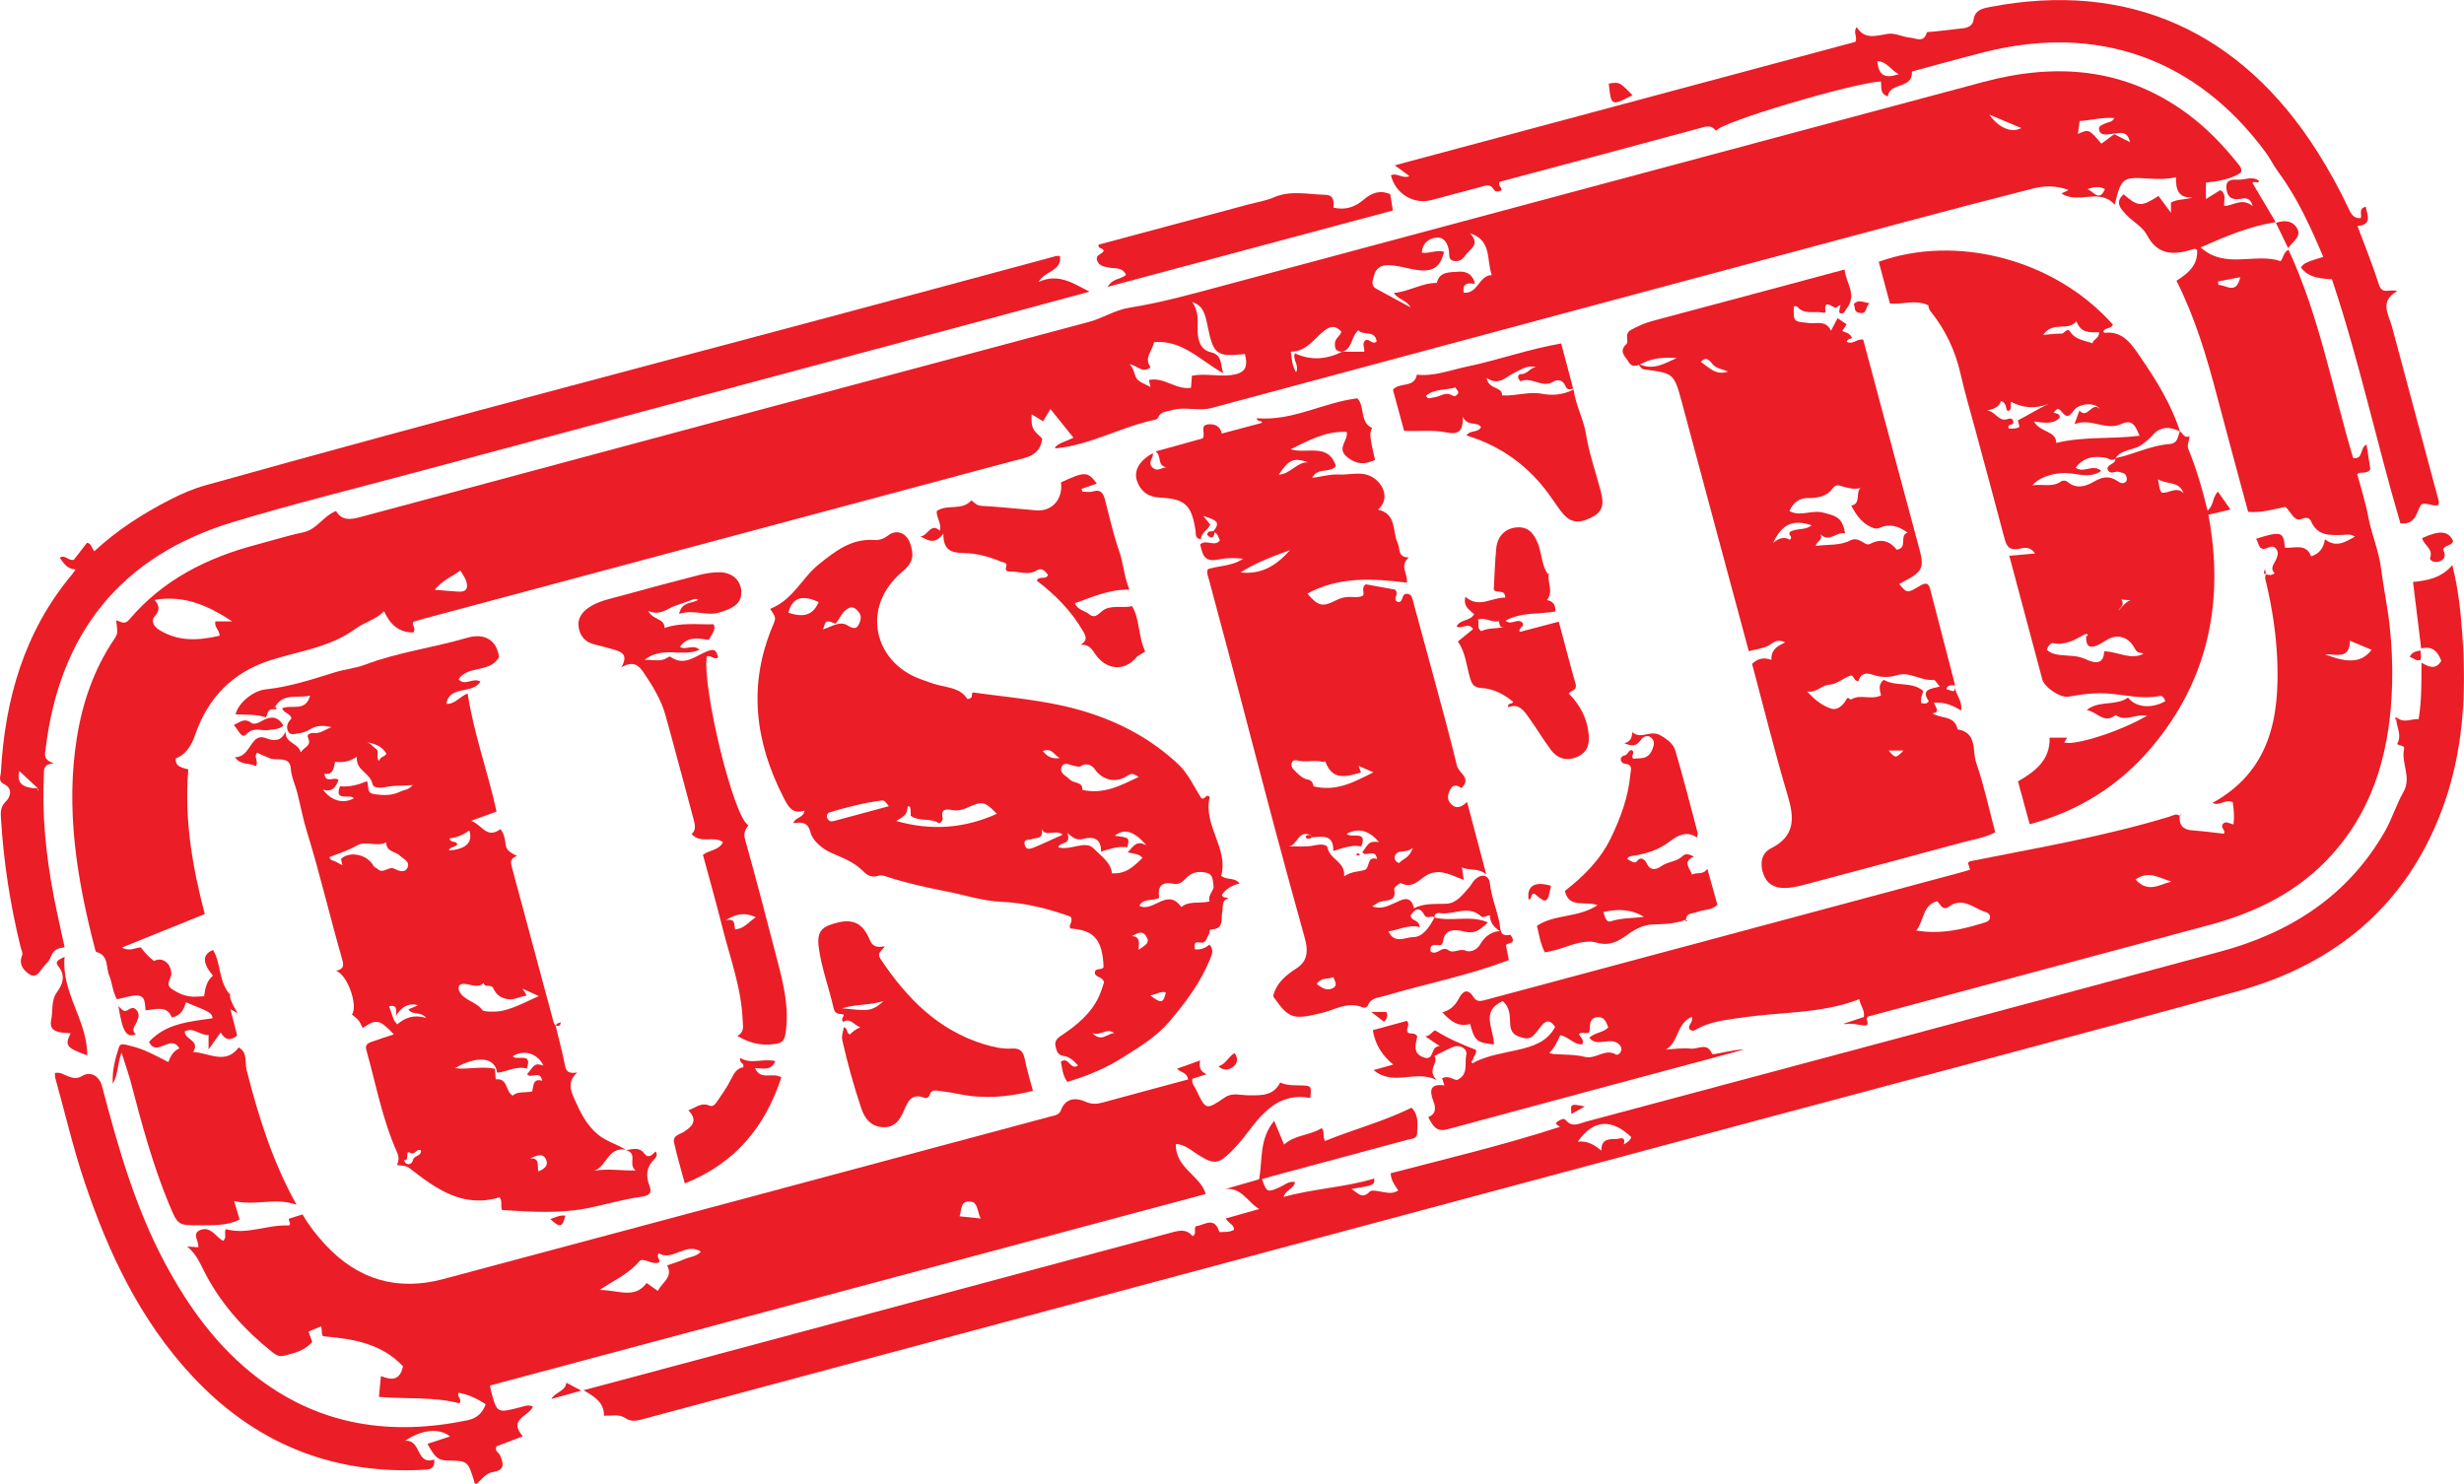 <?xml version="1.0" encoding="utf-8"?>
<!-- Generator: Adobe Illustrator 24.1.0, SVG Export Plug-In . SVG Version: 6.00 Build 0)  -->
<svg version="1.2" baseProfile="tiny" id="Layer_1" xmlns="http://www.w3.org/2000/svg" xmlns:xlink="http://www.w3.org/1999/xlink"
	 x="0px" y="0px" viewBox="0 0 998.41 601.37" xml:space="preserve">
<g>
	<path fill="#EB1D26" d="M883.17,330.72c-0.23,3.62,1.31,5.55,5.09,5.81c4.29,0.3,8.57,0.89,12.86,1.36
		c0.88-1.54-1.51-2.22-0.45-3.9c1.14-1.45,2.73-0.17,4.36,0.13c0.36-3.06,0.12-6-0.33-8.98c-2.84-1.5-5.4,1.74-8.22,0.28
		c23.36-12.89,27.27-34.57,26.24-58.36c-0.45-10.29-2.03-20.48-4.37-30.53c-0.29-1.23-0.91-2.55-0.12-3.85l-0.09,0.09
		c1.12,0.26,2.24,0.57,3.56-0.43c-2.17-2.13-0.06-3.92,0.69-5.86c0.57-1.48,0.98-2.82-0.23-4.18c-1.15-1.29-2.17-0.68-3.51-0.17
		c-3.64,1.38-3.26-2.07-4.51-3.77c10.2-3.23,11.19-2.92,11.69,3.62c3.86,0.29,8.63-1.9,10.63,3.49c3.33-1.05,5.05-3.31,5.61-6.92
		c4.54,3.55,8.1,1.19,12.11-1.06c-1.67-1.23-3.29-0.73-4.81-0.7c-5.11,0.1-10.29,0.6-12.91-5.47c-0.47-1.1-1.52-2.01-3.89-1
		c-3.03,1.29-4.28-3.06-6.56-4.89c-4.78,0.94-9.58,2.47-15.07,2.02c-4.23-15.73-8.54-31.43-12.67-47.18
		c-4.14-15.79-8.78-31.39-16.36-46.49c4.63-2.92,8.74-6.29,8.36-12.45c-0.71-0.81-1.52-0.35-2.27-0.12
		c-7.41,2.18-13.77,2.25-18.09-6.01c-1.73-3.31-5.75-5.37-8.43-8.26c-2.15-2.32-4.73-4.96-0.97-8.17c5.89,5.08,7.11,5.14,14.11,0.65
		c1.54,2.08,3.09,4.17,5.05,6.82c0-1.77,0-2.94,0-4.13c2.71-1.55,5.75-1.04,8.79-2.1c-6.17,0.37-6.81-3.64-6.75-8.19
		c-3.9,0.88-7.55,0.78-11.2,0.54c-10.47-0.67-10.96-0.3-13.65,10.6c-6.06-6.98-14.57-0.05-21.61-4.56c1.18-0.55,2.07-0.96,2.96-1.37
		c-4.8-1.82-9.64-1.85-14.33-0.65c-17.1,4.34-34.17,8.8-51.22,13.37c-93.9,25.15-187.8,50.31-281.66,75.58
		c-5.46,1.47-10.93-0.7-16.31,0.95c-2.03,0.62-4.36,0.38-5.37,2.87c-0.16,0.4-0.7,0.83-1.13,0.92
		c-13.7,2.81-26.09,10.17-40.18,11.62c-0.15,0.02-0.31-0.11-0.65-0.25c1.96-2.27,4.93-2.54,7.59-4.08
		c-2.97-3.69-5.84-7.25-9.32-11.58c-1.16,1.93-2.08,3.47-2.97,4.97c-2.12-1.3-3.37-2.06-4.65-2.85c-0.14,5.54,0.08,6.03,4.31,9.84
		c-0.88,7.28-6.69,7.69-11.94,9.1c-79.76,21.33-159.5,42.7-239.25,64.07c-1.28,0.34-2.54,0.77-3.7,1.13
		c-0.69,1.45,1.32,2.47,0.04,4.29c-5.77,0.06-9.43-3.19-11.85-8.62c-3.33,3.44-7.99,4.48-11.52,7.07
		c-10.24,7.52-22.53,9.02-34.1,12.66c-15.62,4.91-25.73,15.14-31.04,30.66c-1.24,3.62-3.39,7.63-7.72,9.26
		c-0.35,3.54,2.65,3.67,5.06,4.51c-1.7,20.02,1.62,39.32,6.67,58.59c-11.06,4.47-21.9,8.85-33.59,13.57
		c3.25,1.76,5.3,0.01,7.71-0.06c1.41,2.01,3.21,3.92,5.31,5.52c3.24-1.83,6.76,0.75,7.03,4.92c0.14,2.14-2.72,4.44,0.14,6.38
		c2.94,1.99,6.15,3.33,9.82,3.14c0.99-0.05,1.97-0.1,3.3-0.17c0.46-3.11,0.98-6.25,3.61-8.33c-4.37-5.18-4.34-8.69,0.02-10.42
		c3.39,5.51,2.15,13.06,7.06,18.26c-0.52,0.53-0.01,2.45,2.93,7.43c-1.14-0.67-1.89-1.1-2.96-1.73c0.95,3.69,1.83,7.13,2.74,10.69
		c-2.56,2.2-4.8,2.01-6.68-1.21c-1.55,2.17-2.95,4.13-4.9,6.86c0-2.46,0-3.98,0-5.85c-3.5,0.3-6-3.33-9.63-1.46
		c-0.21,3.41,6.37,3.52,3.38,8.32c6.72,0.53,13.21,5.23,18.46-1.82c3.76,2.09,2.4,6.03,3.21,9.21
		c4.74,18.56,10.35,36.79,20.22,54.55c-8.69-3.13-16.68,0.64-25.29-1.54c0.78,2.62,1.45,4.89,2.23,7.54
		c-5,2.51-10.44,2.3-15.83,2.33c-9.23,0.05-9.2,0.02-12.72-8.46c-6.6-15.89-11.06-32.44-15.4-49.03c-1-3.81-2.34-7.54-3.9-12.5
		c-1.78,4.88-1.33,9.1-3.56,12.59c-0.29-5.17,0.96-10.16,2.58-14.96c0.6-1.78,3.05-0.67,4.56-0.35c5.41,1.16,10.17,3.94,15.39,6.56
		c0.87-2.4,2.03-4.52,4.48-5.53c-3.6-6.13-9.08,3.8-12.34-2.63c6.93-7.59,16.53-8.22,25.81-9.6c-0.54-2.3-0.54-2.3-10.83-6.47
		c-0.81,2.74-1.88,5.39-5.72,6.16c-1.87-4.95-6.26-3.37-10.62-2.87c-0.37-2.59,0.17-6.14-3.75-6.04c-2.59,0.06-5.15,0.98-7.84,1.54
		c-1.85-3.18-1.88-6.64-3.16-9.64c-1.41-3.31-0.07-8.16-5.18-9.53c-0.37-0.1-0.55-1.16-0.71-1.8c-7.23-27.93-11.82-56.09-7.21-85.01
		c2.28-14.31,6.92-27.75,15.05-39.86c1.57-2.35,1.53-2.38,0.89-7.76c1.81,0.45,3.33,2.03,5.29-0.29
		c13.63-16.13,31.59-25.11,51.67-30.4c1.13-0.3,2.24-0.63,3.37-0.93c5.15-1.37,10.25-2.97,15.46-4.04c5.58-1.14,8.1-6.63,13.29-8.63
		c2.35,3.97,5.79,3.54,9.81,2.46c98.38-26.45,196.77-52.84,295.2-79.08c5.68-1.51,10.53-4.84,16.5-5.79
		c12.75-2.02,25.21-5.5,37.68-8.85c102.73-27.58,205.47-55.08,308.21-82.61c29.49-7.9,57.43-5.83,82.78,12.88
		c7.83,5.78,14.51,12.74,20.55,20.33c0.7,0.88,1.67,1.72,1.1,3.53c-4.11,2.71-9.15,3.46-14.15,4.03c0,2.14,0,4.07,0,6.66
		c2.22-1.38,3.97-2.47,5.82-3.61c2.61,1.5,1.39,4.01,1.57,6.42c3.75-0.09,7.3-3.53,11.57,0.09c-1.12-4.07-3.57-3.16-5.5-2.91
		c-3.53,0.45-4.96-1.36-5.18-4.48c-0.25-3.62,2.67-3.43,4.82-3.34c2.79,0.11,5.71-1.65,8.45,0.49c-0.58,1.35-1.74-0.16-2.72,0.78
		c2.97,5.01,6.01,10.14,9.43,15.91c-10.99,1.78-20.42,5.84-30.41,10.26c10.01,9.04,22.18,2.01,32.4,5.57
		c1.26-1.49,1.05-3.48,3.2-4.63c12.59,27.04,17.77,56.31,26.21,84.43c4.23,0.66,2.62-4.31,5.42-5.46c0.56,3.6,1.07,6.93,1.54,9.96
		c-1.4,2.24-3.69,0.73-5.33,1.97c1.52,5.74,3.4,11.45,4.48,17.31c1.31,7.08,4.27,13.68,5.18,20.9c0.98,7.75,2.62,15.42,3.48,23.2
		c0.86,7.8,1.22,15.61,1.02,23.44c-0.67,25.64-6.61,49.49-24.21,69.19c-13.33,14.93-30.45,23.49-49.45,28.61
		c-45.64,12.31-91.31,24.52-136.97,36.76c-0.64,0.17-1.27,0.35-1.76,0.48c-1.29,1.19,0.5,2.3-0.46,3.58
		c-2.96,0.04-6.14-1.07-8.35-0.53c-1.11-0.09-1.18-0.1-1.24-0.1c2.74-0.91,5.48-1.81,8.36-2.77c0.53-2.61-1.35-4.58-1.85-7.23
		c-15.4,5.97-31.56,5.09-47.25,7.43c-6.58,0.98-13.27,1.47-19.16,5.05c-0.82,0.5-1.57,0.34-2.29-0.24
		c-1.11-1.78,1.48-2.45,0.91-5.05c-6.2,2.38-5.38,10.33-10.5,13.18c3.39-0.15,6.83-0.71,10.16-0.33c2.78,0.31,6.61-2.78,8.5,2.14
		c0.15,0.39,3.66-0.47,5.6-0.83c2.43-0.44,4.85-0.96,7.39-0.95c-40.11,10.76-80.22,21.49-120.31,32.34
		c-4.48,1.21-5.9-1.56-7.68-4.93c3.27-1.38,3.09-3.85,2.04-6.57c-1.6-4.14-1.39-7.16,4.52-6.28c-0.43-1.28-0.7-2.1-0.97-2.91
		c2.43-1.24,4.3,0.42,5.98,0.74c4.94-2.16,3.01-6.85,3.85-10.25c0.54-2.16-2.3-4.39-5.38-3.16c-2.46,0.98-4.8,2.29-7.56,3.63
		c2.05,2.91-3.39,5.57,1,9.78c-8.69-4.4-17.5,2.73-25.64-4.07c2.96-0.82,5.24-1.46,7.97-2.22c-4.49-3.71-7.31-8.05-8.28-13.95
		c4.66-1.27,9.25-2.53,13.81-3.77c1.47,1.55-0.44,2.94,0.24,4.54c0.83,1.15,2.85-0.14,3.97,1.71c-0.53,2.94-2.17,6.73,2.39,8.49
		c4.8,1.86,2.65-4.53,6.72-4.5c-2.43-1.63-3.91-2.63-5.86-3.93c1.95-0.17,2.55-1.82,3.97-2.47c5.28,3.36,10.93,5.74,16.49,7.89
		c0.57,1.81-1.11,2.6-1.1,3.93c-0.23,0.36-0.74,0.87-0.64,1.06c0.47,0.91,0.97,0.13,1.45-0.11c5.46-2.66,11.43-3.49,17.26-4.84
		c6.05-1.4,11.94-3.17,15.16-9.3c-1.78-2.76-3.59-2.93-5.58-0.47c-1.04,1.29-1.97,2.69-3.11,3.89c-1.82,1.9-3.88,1.19-6.02,0.46
		c-2.43-0.83-3.3-2.51-3.47-4.9c-0.24-3.25,0.16-6.74-3.05-9.44c-9.24,4.05-3.44,11.57-3.56,17.56c-6.89-0.7-7.88-1.58-9.65-8.32
		c-4.71,1.4-7.91-1.08-11.23-4.68c3.31-0.94,5.26-2.9,6.66-5.63c1.46-2.84,3.57-4.37,5.84-0.72c1.44,2.32,3.12,1.8,5.15,1.25
		c43.23-11.61,86.47-23.19,129.7-34.78c20.73-5.56,41.46-11.13,62.19-16.7c1.43-0.38,2.85-0.82,4.28-1.24
		c-0.34-1.08-0.61-1.97-0.87-2.79c0.47-0.32,0.71-0.61,1-0.67c27.06-5.41,54.3-10.01,80.77-18.09c1.24-0.38,2.71-1.49,4.13-0.18
		L883.17,330.72z M544,142.55c-2.55-0.06-3.18-0.91-3.1-3.37c0.07-2.06,2.08-2.89,2.63-4.73c-2.94-3.35-5.51-1.79-8.04,0.48
		c-3.65,3.27-6.63,7.58-12.46,7.59c0.42,2.94,0.48,5.58,2.14,8.38c1.42-3.01-1.57-5.09-0.48-7.7c6.69,3.1,13.02,2.38,19.24-0.66
		c2.92,0,5.83,0,8.88,0c0.18-1.82-1.13-3.4,0.51-4.65c1.53-0.86,2.7,2.08,4.52,0.51c-0.72-4.85-5.57-2.22-7.43-4.56
		C547.37,136.47,548.08,141.24,544,142.55z M582.29,114.67c0.02,0.2,0.03,0.39,0.05,0.59c0.05-0.08,0.16-0.2,0.14-0.23
		c-0.08-0.11-0.2-0.2-0.3-0.29c1.08-4.88,5.36-4.31,8.68-4.62c2.98-0.29,5.9,0.79,6.78,4.94c-2.89-0.52-5.17-0.3-4.57,3.58
		c5.93,0.5,6.09-7.05,11.39-7.15c-2.23-6.42,0.13-14.04-8.83-16.96c4.41,4.69-0.03,6.33-1.88,8.98c-1.21,1.75-2.45,2.54-4.47,2.27
		c-2.42-0.33-1.97-2.24-2.15-3.83c-0.35-3.1-1.9-5.94-5.05-5.66c-2.95,0.26-5.78,2.19-5.94,6.09c3.15,0.54,6.01-1.33,8.97-0.31
		c-1.43,6.16-4.46,8.22-10.78,7.37c-4.11-0.55-8.06-2.04-12.28-1.95c-2.93,0.06-4.68,1.63-5.34,4.32c-0.45,1.82-1.45,3.93,1.03,5.27
		c4.61,2.49,9.21,4.99,13.81,7.49c-1.45-2.9-4.9-3.03-6.78-5.84C571.04,118.17,576.22,114.58,582.29,114.67z M483.05,122.37
		c3.01,4.23,2.08,8.09,2.22,11.81c0.15,3.93,1.15,7.58,5.39,8.59c4.47,1.06,3.81,4.44,4.97,8.5c-9.55-5.45-16.79-13.63-28-12.59
		c-0.74,3.6-4.22,6.48-1.43,10.12c-3.08,2.74-5.18-0.57-8.51-1.22c2.05,2.18,1.87,4.52,2.96,5.93c1.15,1.49,3.41,2.13,5.56,3.36
		c-0.32-1.32-0.5-2.07-0.68-2.85c6.13-1.39,10.9,4.08,17.06,3.15c0.12-1.49,0.25-3.1,0.39-4.91c5.42-1.03,10.75,0.45,16.01-0.26
		c5.4-0.73,6.87-3.03,5.45-8.51c-11.53,1.21-12.75,0.28-15.16-11.51c-0.3-1.47-0.58-2.95-1.09-4.35
		C487.45,125.62,486.6,123.62,483.05,122.37z M94.1,251.85c-9.39-6.15-19.09-10.82-31.48-8.74c2.29,2.63,2,4.51-0.04,6.82
		c-1.34,1.51-0.54,3.82,1.79,5.28c7.95,4.97,16.19,4.39,24.64,2.43c-0.11-2.4-2.28-3.5-1.75-5.79
		C89.54,251.85,91.82,251.85,94.1,251.85z M776.49,377.15c10.52,1.67,19.45-0.68,28.23-3.43c2.17-0.68,2.29-3.34-0.08-4.04
		c-4.85-1.44-9.24-6.43-15.04-2.18c-2.53,1.85-3.42-1.24-4.66-2.26C778.95,366.9,779.81,372.74,776.49,377.15z M632.24,419.56
		c-1.3,2.6-2.24,5.15-4.49,7.14c0.95,0.29,1.25,0.44,1.56,0.46c4.31,0.35,8.76,0.14,12.9,1.18c4.44,1.11,8.11-3.57,12.54-0.98
		c0.81,0.47,1.85-0.55,2.16-1.61c0.32-1.09-0.3-2.03-1.02-2.65c-1.67-1.44-3.71-1.16-5.72-0.93c-2.2,0.25-4.46,0.61-6.2-1.6
		c2.42-2.24,5.68-2.01,7.71-4.17c-0.84-2.06-1.52-4.37-4.25-4.16c-4.05,0.31-2.89,4.04-3.46,6.13c-1.54,0.91-2.94-0.42-4.24,0.77
		c0.72,1.18,2.18,2.15,1.45,4.09C637.78,423.54,635.81,420.27,632.24,419.56z M841.96,54.3c4.47-2.01,4.47-2.01,9.53,3.93
		c1.78-1.32,3.55-2.65,5.19-3.86c2.06,1.05,3.89,1.98,6.38,3.25c-0.69-3.25-2.29-3.91-4.48-3.7c-1.48,0.14-2.94,0.39-4.42,0.54
		c-1.56,0.16-3.19,0.07-3.61-1.78c-0.4-1.76,1.28-2.03,2.42-2.62c1.23-0.64,2.95-0.42,3.72-2.22c-4.79-0.4-9.26,0.9-14.02,1.22
		C842.44,50.73,842.25,52.16,841.96,54.3z M952.19,259.68c-0.06,7.55-5.33,5.52-10.15,5.45c9.56,3.87,15.1,3.33,18.93-1.77
		C958.18,262.2,955.49,261.07,952.19,259.68z M176.12,239.02c3.82,0.31,6.75,0.6,9.69,0.77c3.44,0.2,4-1.76,3.02-4.48
		c-0.49-1.36-1.41-2.58-2.26-4.07C183.29,233.62,179.47,235,176.12,239.02z M865.33,356.43c5.06,5.78,9.87,1.91,14.59,0.85
		C875.3,356.13,870.85,352.5,865.33,356.43z M806.1,46.47c3.78,5.45,9.09,7.56,12.92,5.41C814.87,50.14,811.03,48.53,806.1,46.47z
		 M898.69,114.08c0.09,0.47,0.17,0.94,0.26,1.41c3.09-0.05,7.15,4.16,8.81-3.15C904.61,112.94,901.65,113.51,898.69,114.08z
		 M845.8,76.71c2.33,0.56,4.76,5.48,7.12-0.08C850.57,75.36,848.21,75.7,845.8,76.71z"/>
	<path fill="#EB1D26" d="M481.4,437.49c-0.37-2.94-3.06-2.76-4.46-4.36c3.02-1.08,5.93-2.13,9.35-3.36
		c-0.48,2.41-0.17,4.4,2.63,5.59c-2.37,0.76-4.08,1.3-5.75,1.84c-0.45,1.82,0.78,2.96,1.39,4.25c4.07,8.59,4.07,8.52,11.82,3.28
		c3.01-2.04,6.48-0.8,9.73-0.81c4.92,0,9.85,0.31,12.61-5.2c3.03,1.4,6.02,1.07,8.98,1.2c3.68,0.16,3.75,0.33,3.21,5.08
		c-12.15-2.3-18.91,5.43-25.32,13.88c-2.01,2.65-4.11,5.27-6.46,7.6c-5.54,5.51-7.23,5.57-13.8,1.44c-2.74-1.72-5.19-4.11-8.87-4.28
		c-0.31,9.77,10.05,12.85,12.1,20.27c-96.5,25.82-193.2,51.7-289.99,77.61c0.16,0.94,0.2,1.41,0.31,1.85
		c2.44,9.4,2.45,9.42,11.75,7.01c1.73-0.45,3.4-1.21,5.31-0.33c-1.53,3.95-10.23,5.01-4.1,12.08c-3.85,1.46-7.34,2.78-10.69,4.06
		c-0.84,1.87,0.91,2.45,1.4,3.54c1.48,3.3,2.2,6.09-2.73,6.84c-3,0.46-4.63,3.02-6.61,4.79c-1.21,0.06-1-0.85-1.17-1.38
		c-2.52-7.89-2.52-7.89-10.6-8.05c-3.86-0.08-5.06-1.02-8.23-6.76c3.14-1.03,6.21-2.04,9.16-3c-4.23-3.41-11.27-2.98-18.24,1.78
		c6.71-0.59,4.3,9.99,11.82,7.61c0.35,4.09-2.21,4.02-4.79,4.15c-37.06,1.83-68.15-10.99-93.37-38.11
		c-21.09-22.68-33.94-49.95-43.65-78.93c-4.6-13.74-7.86-27.87-11.75-41.81c-0.17-0.6-0.09-1.27-0.13-1.97
		c2.15-0.56,3.64,0.76,5.27,1.31c2,0.66,3.46,1.26,5.79-0.14c3.45-2.08,6.96,0.1,8.04,4.22c6.45,24.67,13.43,49.13,25.56,71.79
		c9.62,17.97,21.41,34.18,37.78,46.59c25.5,19.33,54.19,23.3,84.85,16.93c3.37-0.7,5.95-2.74,7.25-6.5
		c-3.42-2.18-6.89-3.89-10.91-4.62c-1.03,1.68,1.54,2.28,0.27,4.28c-10.26-2.74-21.26-1.66-32.62-2.61c0.29-3,0.53-5.56,0.81-8.44
		c4.12,1.61,7.61,2.1,8.95-3.93c-8.43-9.09-19.99-11.2-32.16-12.17c-0.8-0.41-0.67-1.29-0.74-2.1c-0.06-0.65-0.16-1.29-0.25-1.99
		c-1.74,0.73-3.33,1.4-5.14,2.16c0.53,1.46,1.02,2.82,1.51,4.18c-3.13,3.64-7.34,4.59-11.56,5.62c-2.1,0.51-3.47-0.54-4.93-1.71
		c-10.66-8.53-19.79-18.57-26.25-30.48c-2.33-4.28-3.83-8.75-7.94-12.1c1.46,0.11,2.91,0.21,4.49,0.33
		c0.43-2.39-2.82-5.54,0.82-6.99c4.2-1.67,6.25,2.66,9.2,4.4c1.76-1.31,0.3-3.2,1.14-4.78c8.66,2.46,16.94-1.95,25.61-1.45
		c1.08-0.9-0.36-1.7,0-2.78c1.72-0.54,3.58-1.12,5.49-1.72c2.58,4.47,5.75,8.53,9.26,12.3c13.11,14.1,29.07,18.88,47.67,13.92
		c82.16-21.93,164.3-43.95,246.44-65.99c1.48-0.4,3.17-0.46,3.94-2.51c1.85-4.91,5.98-5.18,9.89-3.43c2.58,1.16,4.65,1.01,7.1,0.34
		C458.39,443.65,469.9,440.59,481.4,437.49z M284.02,507.25c-6.29-3.89-11.53,4.09-17.12,0.68c-1.24,1.83,1.03,2.48,0.06,3.75
		c-2.79,1.09-6.4-2.36-7.97-0.45c-4.09,4.95-9.82,7.44-16.04,11.58c7.54-0.05,14.11,3.86,19.06-2.83c1.51,1.07,2.85,2.01,4.56,3.22
		c1.7-3.57,6.28-5.49,3.77-10.37c2.53-0.89,4.77-1.53,6.89-2.47C279.45,509.38,282.13,509.35,284.02,507.25z M397.38,493.84
		c-1.64-3.19-0.92-7.06-4.93-6.9c-3.36,0.13-2.7,3.35-3.64,6.01C391.67,493.25,394.04,493.5,397.38,493.84z"/>
	<path fill="#EB1D26" d="M792.09,277.67c-0.14,3.5,3.27,6.08,2.52,10.31c-3.3-2.14-6.67-3.51-10.96-3.15
		c0.44,1.58,2.82,3.9-0.63,4.26c3.35,2.37,9.03,0.63,10.18,6.5c8.12,1.31,5.9,8.76,7.55,13.54c3.15,9.09,5.16,18.58,7.71,28.19
		c-4.23,2.25-8.86,2.87-13.27,4.07c-21.03,5.74-42.11,11.33-63.18,16.94c-2.89,0.77-5.78,1.5-8.83,1.55
		c-4.38,0.06-7.39-1.79-8.77-5.95c-1.35-4.08-0.66-8.18,3.16-10.1c9.85-4.96,9.56-12.19,6.82-21.37
		c-5.28-17.67-9.69-35.6-14.45-53.4c2.3-2.21,4.76-2.73,7.83-1.63c-0.18-4.36,2.68-5.64,5.59-7.11c-2.28-1.05-3.8-0.76-5.95,0.81
		c-2.24,1.64-5.53,1.84-8.8,2.8c-3.54-13.15-7-25.96-10.44-38.77c-5.57-20.74-11.13-41.47-16.71-62.21
		c-3.09-11.5-3.29-11.66-14.74-13.17c-0.81-0.11-1.69-0.05-2.82-2.34c6.23,2.97,10.7-0.32,15.5-2.3c-4.73-0.39-9.49-0.16-13.81,2.04
		c-2.34,1.19-4.37,1.88-5.75-0.6c-1.15-2.05-4.15-4.04-0.85-7.12c1.22-1.14-1.04-4.12,1.8-5.71c2.8-1.57,5.66-2.83,8.71-3.65
		c14.14-3.82,28.3-7.57,42.45-11.35c11.57-3.09,23.13-6.2,35.48-9.52c0.47,5.5,5.27,10.18,0.77,15.9c-0.72,0.91-0.87,2.17-2.39,1.84
		c-0.74-0.16-0.73-0.65-0.02-3.32c-1,0-1.38,1.65-2.89,0.73c-1.27-0.78-3.99-2.45-3.19,1.71c0.18,0.92-0.97,0.65-1.41,0.57
		c-3.37-0.66-7.27,0.96-10.04-2.34c-0.22-0.27-0.91-0.14-1.39-0.2c-0.2,6.5-0.16,6.09,6.19,6.82c2.98,0.34,6.83-1.3,8.85,3.1
		c1.13-2.14,1.9-3.59,2.69-5.08c1.2,0.82,2.38,1.62,3.64,2.47c-0.64,0.98-1.17,1.79-1.73,2.65c1.03,0.81,2.63,0.36,3.97,2.86
		c0.13,0.29-2.09,0.28-2.15,1.6c2.36,1.24,4.01-1.25,6.63-0.94c2.51,9.4,5.07,18.98,7.64,28.56c5.05,18.81,10.11,37.62,15.16,56.43
		c1.94,7.21,1.16,9.06-5.16,12.43c-1.01,0.54-2.02,1.08-3.06,1.64c3.14,3.75,3.21,3.86,8.08,0.96c2.09-1.24,3.68-1.95,4.47,1.05
		c3.41,13.03,6.77,26.08,10.14,39.12c-1.34,0.1-2.98-0.54-3.57,1.47C792.15,280.56,792.15,280.56,792.09,277.67z M735.76,221.26
		c4.95-0.7,9.71-0.01,14.08-2.29c1.49-0.78,3.23-0.35,4.76,0.61c0.96,0.6,2.04,1.46,3.23,0.82c4.45-2.36,8.04-1.04,10.75,2.41
		c4.65-0.82,0.81-5.86,4.38-6.95c-3.58-2.65-7.26-3.75-11.27-1.97c-1.67,0.74-2.86,0.07-4.18-0.6c-3.45-1.76-5.45-4.81-7.4-8.34
		c4.1-0.91,1.63-4.94,3.73-7.14c-2.54,0.62-4.65,0.03-6.86-0.52c-1.28-0.32-2.94-1.45-4.4,0.65c-2.27,3.26-6.08,3.95-9.72,3.9
		c-4.02-0.05-6.17,1.89-7.79,5.28c4.46,2.41,8.85-0.53,13.46,0.59c5.69,1.38,8,2.09,9.12,8.47c-3.39-0.91-6.39,3.94-10.05,0.33
		C738.9,219.03,735.95,219.28,735.76,221.26z M753.01,276.07c-1.88,0.02-1.68-2.25-3-2.31c-3.19,0.99-5.52,3.54-8.79,3.73
		c-3.2,0.19-5.33,3.54-8.97,2.73c2.84,3.22,6.07,5.83,9.83,6.99c2.44,0.75,4.83-1.38,6.07-3.76c0.8-1.52,1.2,0.5,2.2-0.1
		c3.52-2.11,7.79,0.45,11.84-1.51c-0.52-2.14-1.24-4.59,1.12-6.32c4.98,2.95,11.25,0.48,15.94,4.48c-0.21,1.51-1.27,2.99-0.75,4.96
		c0.96-0.01,2.04,0.75,3.05-0.82c-3.34-4.66,0.78-5.02,4.47-5.88c-1.12-1.25-1.93-2.81-2.56-2.74c-5.11,0.57-9.6-3.52-14.81-1.87
		c-3.27,1.04-6.67,0.91-9.79-0.19C755.71,272.35,753.93,273.2,753.01,276.07z M725.24,218.75c1.55-1.25-1.04-2.07,0.06-3.13
		c2.49-1.73,6.03-0.49,8.77-2.73c-7.55-2.52-12.02-0.55-15.64,7.22C720.6,218.16,722.91,217.33,725.24,218.75z M700.18,150.57
		c-2.06-0.87-4.67-1.23-6.02-2.74c-1.64-1.82-2.51-3.56-5.04-1.22C692.53,149,695.39,152.35,700.18,150.57z M771.3,304.18
		c-2.42,0-4.15,0-6.05,0C768.1,307.4,768.1,307.4,771.3,304.18z"/>
	<path fill="#EB1D26" d="M312.07,246.75c9.26-3.59,12.85-12.56,19.77-18.09c6.64-5.31,13.13-10.44,22.31-9.8
		c2.16,0.15,3.94-0.49,5.83-1.92c3.45-2.61,7.38-0.84,8.8,3.27c1.56,4.52,1.49,7.6-2.99,11.33c-17.39,14.51-11.6,37.1,7.45,43.8
		c2.04,0.72,4.06,1.51,6.14,2.08c4.74,1.31,9.97,1.46,12.57,5.89c2.63-0.15,1.47-1.79,2.15-2.68c14.43,2.01,29.05,3.08,43.23,7.09
		c15.17,4.29,28.85,11.39,40.27,22.18c3.94,3.71,6.26,9.14,9.21,13.62c1.45,0.76,1.76-1.72,3.08-0.81c0.11,0.17,0.28,0.32,0.26,0.42
		c-2.7,11.46,7.75,20.76,4.67,31.83c2.54,1.95,5.55,0.44,7.41,3.12c-2.85,0.7-5.44,2.05-7.12,4.62c0.44,1.48,1.71,0.77,2.74,1.34
		c-3.04,0.85-2.15,3.37-2.58,5.39c-0.62,2.91,0.91,7.19-4.52,7.23c-0.8,0.01-0.57,1.5-0.95,2.04c-0.94,1.33-0.91,3.83-3.72,3.27
		c-2.6-0.52-1.95,1.29-1.93,2.78c2.46,0.26,4.35-0.62,5.99-1.91c1.79,2.18,0.96,3.95,0.2,5.83c-3.87,9.54-9.9,17.56-16.53,25.37
		c-5.23,6.17-11.87,10.08-18.42,14.27c-7.04,4.51-14.7,7.75-22.92,10.15c-1.83-2.44-2.06-5.38-2.6-8.13
		c3.13-2.49,3.79,3.71,6.94,1.48c-1.69-1.87-3.35-3.56-5.9-3.88c-2.32-0.29-2.77-2.02-3.2-3.84c-0.5-2.13,0.59-3.25,2.28-4.37
		c6.28-4.19,12.11-8.89,15.36-16c0.89-1.94,1.45-4.04,2-5.61c-0.62-2.43-3.23-1.82-3.74-3.64c-0.08-2.6,2.92-0.96,3.55-2.58
		c-0.44-11.05-3.83-15-13.43-15.58c-1.08-1.54,1.44-2.55,0.02-4.83c-8.65-3.07-17.94-5.6-28.33-6.02
		c-6.92-0.28-14.31-2.67-21.49-4.1c-8.17-1.62-16.3-3.35-24.23-5.94c-1.27-0.41-2.4-0.93-3.84-0.47c-2.42,0.77-4.25,0.04-6.17-1.92
		c-3.57-3.65-8.28-5.39-12.98-7.44c-3.08-1.34-7.4-4.67-8.26-8.12c-1.18-4.7-3.82-4.13-6.99-3.92c0.82-2.46,4.17-1.98,4.49-5.01
		c-5.04,1.63-6.74-1.96-8.48-5.37c-11.59-22.62-14.47-45.78-4.27-69.74C314.49,250.38,314.47,250.37,312.07,246.75z M456.91,345.43
		c2.22-2.04,3.33-5.23,7.69-2.8c-5.24-5.99-9.11-6.95-12.91-3.9c6.03,0.73,6.03,0.73,5.12,4.67c-3.6-0.6-6.97,0.65-10.69,1.74
		c0.22-5.63-3.58-6.14-7.21-5.16c-2.48,0.67-3.91-0.18-6.48-2.41c1.95,5.17-3.11,3.4-3.62,5.82c4.98,1.52,10.94-3.04,14.35,0.49
		c2.88,2.98,7.06,5.72,7.39,10.06c5.84,0.41,9.06-3.08,12.38-6.22C461.89,346.47,461.51,346.31,456.91,345.43z M490.15,365.33
		c-0.93-2.66,1.87-4.27,1.57-6.31c-0.27-1.82-0.08-4.61-2.68-5.26c-2.82-0.7-5.69-0.51-7.96,1.68c-1.63,1.57-2.83,3.34-5.77,2.72
		c-4.54-0.96-6.37,1.09-5.62,5.71c-2.5,1.49-6.36-0.05-8.03,3.23c5.6,2.97,11.34-7.6,17.03,0.52
		C481.87,364.93,485.87,366.36,490.15,365.33z M403.94,329.82c-5.06-5.18-5.92-5.23-12.13-2.42c-1.84,0.83-3.93,1.36-6.25,0.87
		c-1.81-0.38-4.52-0.54-3.6,3.1c0.17,0.67-0.33,1.97-1.48,2.29c-3.43-2.31-7.86-0.5-11.48-3.05c0-0.54,0.09-1.33-0.03-2.09
		c-0.11-0.7,0.16-1.75-1.1-1.79c-0.59,3.46-0.59,3.46-4.7,6C377.63,336.84,390.87,335.67,403.94,329.82z M461.43,314.84
		c-2.77-1.54-2.77-1.54-5.11-0.12c-4.6,2.78-9.81,1.3-12.82-3.12c-0.94-1.38-3.33-2.5-5.05-1.35c-1.3,0.87-1.99,0.3-3.07,0.16
		c-1.78-0.24-4.24-2-5.24,0.55c-0.98,2.49,1.86,3.38,3.25,4.89c1.63,1.77,5.53,0.86,5.15,4.28
		C447.15,322.06,454.15,318.39,461.43,314.84z M360.14,326.75c-0.95-1.3-1.65-2.48-2.87-2.32c-7.13,0.91-14.08,2.7-20.95,4.75
		c-0.93,0.28-1.6,1.17-1.11,2.37c0.55,1.35,1.54,1.51,2.82,1.16C345.33,330.72,352.64,328.77,360.14,326.75z M333.49,255.09
		c3.32-1.02,6.81-3.69,10.04-1.55c1.86,1.23,3.36,1.29,4.05,0.19c0.99-1.58,1.94-3.88,0.32-5.74c-1.12-1.28-2.33-2.66-4.59-1.21
		c-2.36,1.51-3.08,4.13-4.75,6.01C334.69,251.23,334.69,251.23,333.49,255.09z M331.73,244.04c-6.68-3.27-10.89-1.69-12.25,4.31
		C325.95,250.4,329.38,249.24,331.73,244.04z M430.59,338.28c-3.16-2.42-6.52,1.23-8.55-2.27c1.03,4.15-2.39,3.47-4.07,4.08
		c-1.3,0.47-3.24-0.22-2.79,2.15c0.48,2.54,2.46,1.76,3.86,1.19C422.75,341.92,426.37,340.17,430.59,338.28z M461.34,384.94
		c2.8-1.89,4.89-2.86,3.07-5.53c-1.84-2.71-3.76-0.94-5.79-0.01C461.91,379.55,461.63,381.89,461.34,384.94z M442.64,418.7
		c3.78,3.9,6.11,0.01,8.83,0.03C448.51,416.29,446.16,419.99,442.64,418.7z M466.04,403.39c4.54,3.45,5.32,3.23,6.37-1.18
		C470.3,401.54,468.67,403.1,466.04,403.39z M429.55,307.19c-2.27-0.61-3-4.4-6.99-2.8C424.52,306.99,426.75,307.67,429.55,307.19z"
		/>
	<path fill="#EB1D26" d="M491.83,215.11c2.45-3.16,1.8-4.15-4.3-6.04c1.06,1.3,1.92,2.37,2.85,3.52c-1,2.37-3.74,3.35-3.79,6
		c-2.54-0.49-1.95-2.17-2.16-3.56c-1.62-10.4-4.17-12.85-14.46-13.36c-4.77-0.24-7.87-2.59-9.29-6.85
		c-1.39-4.18,1.21-8.39,6.46-11.11c0.34,1.98-2.38,3.72-0.09,5.79c2.14,1.94,3.67-0.19,5.75-0.12c-4.1-0.45-1.95-4.69-4.53-6.42
		c3.38-0.93,6.5-1.79,9.62-2.66c3.2-0.89,6.4-1.78,9.42-2.62c1.39-1.85-1.4-5.28,2.18-5.69c2.38-0.27,4.93,0.48,5.59,3.72
		c5.5-1.46,10.92-2.91,16.33-4.35c-0.27-1.32-2.17-0.22-2.14-1.86c14.35,1.25,26.93-6.39,40.72-8.07c3.22,3.35,0.8,9.57,5.97,12.03
		c-1.1,2.2-0.98,3.59,1.2,12.92c-3.93,1.88-7.27,2.02-11.16-1.02c-4.73-3.7,0.44-6.74-0.32-10.3c-8.35-0.47-15.39,3.39-22.71,7.02
		c6.34,2.08,15.33-2.83,18.34,6.85c-2.57,3.03-7.33,0.26-9.65,4.77c3.95-0.58,7.63-1.59,10.78-1.39c4.97,0.31,10.41-1.99,15.21,2.2
		c3.8,3.32,4.8,8.62,0.67,12.03c7.76,1.67,5.78,8.81,8.04,13.62c1.03,2.2-0.1,5.81,4.52,5.74c-3.93,3.39-0.4,6.4-0.79,10.25
		c-13.76-1.74-27.65-2.55-40.35,4.43c4.57,5.27,6.14,5.54,12,2.52c1.56-0.8,3.5-1.19,5.26-1.18c1.8,0.02,3.56,0.36,5.37-0.55
		c0.49-1.41-0.83-3.29,1.05-4.56c3.94,0.71,8.07,1.46,11.83,2.14c1.71,1.7-0.47,3.11,0.4,4.55c0.68,0.65,1.65,0.65,2.12-0.05
		c0.75-1.11,0.56-3.16,2.69-2.75c1.81,0.35,1.88,2.13,2.26,3.52c2.78,10.11,5.54,20.23,8.26,30.35c3.18,11.88,6.49,23.72,9.35,35.68
		c0.75,3.15,6.15,5.06,1.85,9.16c-1.03-0.73-2.98-1.99-4.38,0.28c-0.94,1.53-1.53,3.74-0.5,5.31c1.71,2.58,4.16,3.02,7.15-0.01
		c2.6,9.82,5.03,18.98,7.79,29.39c-3.44-2.87-6.92-1.34-9.86-2.87c0.21,1.49,0.46,3.18,0.74,5.09c-4.82-1.73-9.19-4.5-14.1-2.36
		c-3.65,1.59-6.18,6.29-11.33,3.68c-0.45-0.23-2.9,1.77-2.77,2.38c1.17,5.52-3.32,4.24-5.93,5.27c-0.9,0.35-1.69,1.01-2.94,1.79
		c3.72,1.3,6.41-0.22,9.33-1.5c2.73-1.21,6.22-3.46,7.58,2.21c4.21-2.09,8.63-1.63,13.02-1.8c4.26-0.16,6.63-3.67,9.23-6.52
		c0.88-0.97,1.44-2.25,2.36-3.17c2.64-2.66,5.73-2.09,6.13,1.41c0.63,5.59,2.84,10.72,3.91,16.16c0.45,2.33-0.02,5.66,4.26,4.71
		c0.24-0.05,1.09,1.26,1.15,1.98c0.14,1.83-2.13,1.13-2.84,2.27c0.41,1.99,0.8,3.91,1.22,5.98c-16.52,6.31-33.71,9.61-50.42,14.56
		c-2.47,0.73-5.41,0.65-6.64,3.71c-0.35,0.88-1.42,1.22-2.12,0.93c-6.04-2.56-11.29,0.96-16.74,2.27
		c-11.61,2.81-13.22,2.4-19.61-6.8c1.35-5.58,5.35-8.63,9.69-11.46c4.6-3,4.42-7.54,3.16-12.06c-4.11-14.73-8.14-29.5-12.09-44.26
		c-4.85-18.13-9.56-36.3-14.33-54.46c-4.09-15.58-8.29-31.14-12.45-46.7c-0.34-1.26-1.01-2.47-0.46-4.13
		c4.61-1.51,9.94-1.19,14.31-4.25c-3.15-0.32-6.2-0.42-9.37,0.21c-5.38,1.07-6.83-0.17-8-5.99c2.39-2.36,5.81,1.24,7.99-1.67
		c-0.54-0.81-0.64-2.45-2.11-3.21C492.07,215.54,491.95,215.32,491.83,215.11z M581.26,371.83c6.98,1.88,14.5-1.13,21.64,2.01
		c-3.93,3.8-5.87,4.63-9.87,3.64c-3.92-0.97-7.55-0.78-8.26,3.76c-0.4,2.5-1.69,1.75-2.63,1.71c-2.46-0.11-2.76,0.98-2.4,2.75
		c2.76,1.68,4.45-2.63,7.19-0.58c2.07,1.54,4.68-1.07,7.26,0.29c0.59,0.31,3.8,0.35,5.46-2.51c1.26-2.17,3.69-5.36,8.14-5.51
		c-2.82-1.77-3.98-3.79-4.1-6.44c-1.46,0.06-2.57,1.32-3.63,0.36c-5.05-4.55-10.76-0.59-16.12-1.18c-0.52-0.06-3.02-0.55-2.58,1.82
		c-1.12-1.33-3.04,0.94-4.25-1.21c-2.07-3.68-4-2.08-5.5,0.3c0.22,2.45,3.38,1.47,3.7,4.71c-4.62-1.17-8.48,1.12-12.7,1.72
		c2.39,5.32,6.92,2.32,9.93,2.34C576.6,379.82,579.29,375.6,581.26,371.83z M531.68,339.34c-0.25-0.31-0.49-0.61-0.74-0.92
		c-5.02-2.17-5.17,4.35-8.86,4.62c3.57-0.1,6.99,0.34,10.41-0.41c1.83-0.4,5.1-0.78,5.46,1.02c0.96,4.82,7.22,5.48,6.68,11.49
		c3.21-2.09,5.95-1.8,8.35-2.57c2.2-0.7,0.69-5.82,5-4.42c-0.7-4.55-4.54-0.55-5.96-2.75c2.97-4.37,2.97-4.37,6.74-4.17
		c-4.21-4.75-8.23-5.82-13.05-3.34c1.54,2.16,8.69-1.76,5.85,5.16c-3.96-0.8-7.49,0.71-11.31,1.82
		C540.42,337.85,535.7,339.19,531.68,339.34z M551.46,313.06c-6.05,1.83-11.6,3.26-14.36-4.25c-0.24-0.66-0.79,0.07-0.99,0.02
		c-3.47-1.02-7.02,0.37-10.62-0.67c-1.85-0.54-3.16,1.83-1.33,3.7c1.59,1.63,3.48,3.66,5.5,4c2.52,0.43,2.29,2.24,2.61,2.83
		c9.24,2.25,16.41-1.74,24.25-5.69c-2.21-0.96-3.93-1.7-6.01-2.59C550.89,311.47,551.13,312.13,551.46,313.06z M522.69,222.96
		c-7.77,2.83-14.17,5.3-20.04,9.03C510.38,232.87,516.57,229.96,522.69,222.96z M530.04,187.37c-5.84-2.02-7.69-1.2-11.92,4.99
		C522.82,192.23,525.37,187.23,530.04,187.37z M533.55,398.8c2.21,1.72,4.23,2.93,6.57,1.66c2.04-1.1,0.79-2.71,0.13-4.46
		C538.17,397.08,535.4,395.87,533.55,398.8z M572.46,343.53c-2.72,2.62-5.88,0.35-7.2,3.24c-0.43,0.94,0.01,2.6,1.69,2.99
		C568.39,348.02,571.18,347.82,572.46,343.53z"/>
	<path fill="#EB1D26" d="M225.13,415.66c1.3,5.43,2.79,10.82,3.82,16.29c0.5,2.66,1.89,3.18,4.96,2.71
		c-4.17,3.7-2.66,7.35-1.15,10.78c2.34,5.32,4.85,10.54,9.55,14.39c3.32,2.72,7.43,3.84,11.32,6.14c-7.36-1.33-7.71,6.84-12.9,8.54
		c5.42-1.02,10.63-0.03,16.83-0.14c-3.28-2.45,1.13-6.81-3.88-8.23c2.82-0.42,5.34-1.42,7.45,1.45c1.57,2.14,3.21,0.42,4.48-0.92
		c1.29,1.6-0.26,2.89-0.55,3.19c-3.18,3.22-3.46,6.65-1.89,10.74c1.14,2.97-0.05,3.99-3.48,4.46c-7.05,0.98-13.95,3.02-20.95,4.47
		c-11.68,2.41-23.46,1.64-35.33,0.87c-0.7-1.61,0.29-3.59-0.99-5.16c-14.75,4.5-25.65-3.35-36.29-11.65
		c-1.71-1.33-3.3-1.17-5.24-1.39c0.69-1.8,0.91-3.13-0.05-5.28c-5.92-13.25-8.52-27.57-12.43-41.48c-0.58-2.07,0.77-2.71,2.2-3.22
		c2.97-1.07,5.98-2.01,9-3.01c-5.88-6.12-7.03-6.35-12.65-2.57c-1.47-3.12-1.47-3.12-4.33-5.48c2.45-3.5-1.56-15.8-6.4-17.71
		c3.68-0.85,2.92-2.89,2.27-5.18c-4.9-17.04-8.89-34.32-14.15-51.27c-1.59-5.12-2.57-10.57-3.93-15.85
		c-0.83-3.21-2.34-6.15-2.58-9.64c-0.37-5.33-5.64-2.98-8.52-4.21c-1.57-0.68-3.41-1.32-5.12-2.28c-1.62,1.76,0.82,3.55-0.57,5.49
		c-2.5-1.4-6.07-0.31-8.46-3.59c3.88-0.1,5.22-3.24,7.01-5.66c1.58-2.14,2.97-3.09,5.76-2.04c2.85,1.08,5.99,1.49,7.8-2.79
		c-0.34,4.92,4.99,4.4,6.14,8.5c1.39-2.35,4.55-2.5,2.92-5.97c-0.7-1.49,1.28-2.05,2.66-1.9c2.35,0.25,3.89-1.23,6.86-2.34
		c-3.86-0.94-6.4-0.6-8.68,0.88c-1.59,1.03-3.27,1.42-5.08,1.7c-1.51,0.23-3.08,0.7-3.88-1.03c-0.94-2.04,0.11-3.75,1.4-5.02
		c-0.3-2.28-2.83-1.85-3.76-4.17c3.47-1.7,9.6,1.67,11.32-5.14c-5.35,1.09-10.95-1.12-14.18,4.55c-0.25,0.32-0.5,0.63-0.75,0.95
		c-2.3-0.19-2.21,1.91-2.94,3.27c-4.07-1.27-8.21-1.02-12.32-1.19c1.13-4.73,7.2-9.62,12.22-10.13c9.64-0.99,18.82-4.07,27.98-6.9
		c4.09-1.27,8.35-1.61,12.33-3.12c13.33-5.06,27.53-6.85,41.15-10.84c7.6-2.22,12.2,1.2,13.09,7.8c-3.82,6.58-12.43,3.14-16.4,8.93
		c2.49,3.07,5.7-0.86,8.88,0.97c-3.38,5.36-12.58,1.36-13.85,9.02c3.45,0.29,5.61-3.13,8.63-4.17c2.59,16.62,8.22,31.78,11.73,47.85
		c-3.22,1.16-6.36,2.29-10.35,3.73c4.32,1.42,6.32,7.59,11.92,3.37c1.59,1.96,1.85,4.25,2.12,6.29c0.33,2.55,2.15,3.3,4.61,4.6
		c-2.99,1-2.58,2.75-2.1,4.53c5.66,21.03,11.31,42.05,16.98,63.07c0.12,0.45,0.54,0.83,0.82,1.24L225.13,415.66z M220.18,431.83
		l0.15,0.04l-0.19-0.1c-2.28-4.84-7.94-6.57-12.39-3.69c1.49,2.04,8.25-1.97,5.7,4.97c-4.25-1.11-8.01,1.24-11.98,1.72
		c-0.92-6.39-8.14-7.08-17.13-1.86c5.65,0.65,10.88-0.91,16.19,0.23c0.11,1.45,0.22,2.85,0.33,4.29c5.11-0.57,3.77,4.89,6.92,6.61
		c2-1.91,4.97-1.02,7.88-1.71c0.51-2.3,0.28-5.4,4.05-4.32c-0.89-4.5-4.54-0.66-6.13-2.61
		C216.89,430.96,216.89,430.96,220.18,431.83z M148.73,316.6c0.87,2.19-0.35,4.7,2.71,5.2c3.74,0.62,7.32,0.73,10.84-1.01
		c1.46-0.72,3.33-0.64,4.95-2.63c-3.96,0.43-7.2,0.06-10.48,0.74c-1.98,0.41-5.38,0.87-5.85-1.27c-0.99-4.56-6.8-5.26-6.31-10.92
		c-3.16,2.14-5.74,2.32-8.82,2.05c-0.52,2.47-0.74,5.43-4.34,4.83c0.58,4.24,3.99,0.91,5.76,2.54c-1.14,2.76-2.46,5.11-6.32,3.89
		c3.33,4.54,8.11,5.88,12.5,3.55c-1.4-2.1-8.27,1.62-5.56-4.92C141.67,319.07,145.14,318.06,148.73,316.6z M138.75,350.69
		c-0.23-1.31-0.73-2.49-0.43-2.74c3.69-3.18,10.59-1.55,13.04,2.97c0.35,0.65,1.29,0.9,1.54,1.16c2.35,2.41,4.51-1.22,6.94,0.02
		c1.47,0.75,4.14,1.93,5.24-0.38c1.22-2.54-1.59-3.52-3.04-4.94c-1.8-1.78-5.46-1.39-5.58-5.39c-3.99,2.05-8.04-0.96-12.01,1.37
		c-3.41,2-7.34,3.13-11.01,4.63c0.57,1.43,1.51,1.34,2.23,1.66C136.58,349.44,137.42,349.97,138.75,350.69z M213.44,403.46
		c-1.48,0.38-2.6,0.55-3.64,0.95c-3.87,1.49-8.21,0.08-9.85-3.77c-0.89-2.1-3.51-0.03-3.96-2.22c-2.6,2.3-5.32,0.38-8.01,0.31
		c-2.05-0.05-2.65,1.41-1.83,3.06c1.91,3.81,6.87,4.09,9.34,7.65c0.41,0.59,5.38,0.83,8.2,0.17c4.96-1.15,9.4-3.58,14.64-5.92
		c-2.4-1.09-4.17-1.9-6.61-3.01C212.5,401.94,212.83,402.48,213.44,403.46z M160.95,415.18c3.25-2.84,6.8-4.07,11.71-2.64
		c-2.31-2.87-5.63-0.89-7.16-3.48c1.42-0.6,2.68-1.13,3.95-1.66c-3.86-1.07-6.6,0.55-9.03,4.3c0.43-3.09,0.08-4.54-2.76-3.89
		c0.65,1.89,1.24,3.72,1.91,5.52C159.74,413.75,160.14,414.1,160.95,415.18z M185.32,342.13c-0.81,1.5-2.98,0.77-3.43,2.56
		c6.91-0.51,9.79-3.23,8.29-8.06c-2.48,1.64-5.09,2.9-8.09,3.18C182.6,341.82,184.69,340.56,185.32,342.13z M156.6,305.49
		c-1.79-3.12-4.83-4.15-8.16-4.7c1.62,0.26,2.43,1.74,3.64,2.48c2.12,1.3-0.16,3.34,1.53,5.13
		C154.04,306.63,155.68,306.89,156.6,305.49z M214.76,469.47c4.19-0.26,2.82,3.07,3.37,5.28c2.41-0.95,4.04-2.29,3.28-4.43
		C220.24,466.99,217.54,468.32,214.76,469.47z M170.59,466.31c-1.94-1.18-2.18,2.05-4.42,0.89c-2.39-1.24,0.16,3.43-2.52,3
		c0.32,0.48,0.53,1.17,0.97,1.4c1.39,0.73,2.51-0.42,2.66-1.32C167.64,468.19,170.73,468.76,170.59,466.31z"/>
	<path fill="#EB1D26" d="M971.68,291.15c2.72,1.94,5.57,0.07,8.35,0.3c1.23-7.39,1.13-14.86,1.15-22.86
		c2.95,1.68,5.7,3.07,8.03-0.76c-1.32-3.39-3.22-6.21-8.15-5.02c-1.11-9.02-2.17-17.72-3.31-26.94c5.65-0.59,11.37-1.5,15.93-6.84
		c2.41,9.63,3.31,18.35,3.97,27.08c1.86,24.47,0.58,48.62-8.1,71.9c-14.61,39.16-43.43,62.81-82.83,73.71
		c-62.24,17.22-124.73,33.58-187.11,50.31c-108.36,29.05-216.71,58.11-325.07,87.16c-44.86,12.03-89.72,24.03-134.57,36.1
		c-2.37,0.64-4.44,0.9-6.62-0.57c-2.52-1.71-5.48-0.89-8.62-0.94c0.13-5.16-3.56-7.65-8.3-10.33c15.68-4.2,30.4-8.12,45.11-12.07
		c63.99-17.17,127.97-34.33,191.95-51.52c3.49-0.94,6.94-2.3,9.75,1.15c1.95-1.1,0.21-2.66,1.35-4.06c3.21-0.23,7.48-4.34,9.51,2.41
		c2.05-0.12,4.08,0.11,5.93-0.94c0.06-2.24-2.39-2.61-3.33-4.6c4.44-1.26,8.8-2.5,13.5-3.83c-4.76-2.82-7.11-8.9-13.75-8.08
		c4.56-1.32,9.12-2.63,13.76-3.97c1.4-7.83-0.01-16.31,6.08-23.68c1.44,3.45,2.63,6.28,4.03,9.64c4.39-4.09,10.47-3.62,15.25-6.7
		c1.29,1.41,0.26,3.22,1.29,5.23c11.5-4.69,23.66-7.84,35.09-13.49c3.05,2.96,2.38,6.69,2.28,10.28c-0.07,2.39-2.1,2.22-3.61,2.63
		c-18.48,4.99-36.96,9.95-55.44,14.92c-1.28,0.34-2.54,0.74-3.82,1.11c1.88,5.43,2.19,5.49,7.21,3.26c1.89-0.84,3.55-2.53,6.14-2.11
		c-0.29,2.87-3.81,3.08-4.59,6.07c12.3-3.42,24.8-3.84,36.74-7.47c0.08,2.7,0.08,2.7-9.25,4.25c2.63,1.58,4.25,4.36,7.45,1.04
		c0.82-0.86,3.5-0.07,5.3,0.19c1.98,0.29,3.93,0.83,6.21-0.65c-1.24-1.94-2.88-3.81-3.09-6.95c22.58-5.93,45.45-11.31,68.59-18.81
		c0.14-0.24-2.8-1.03-0.82-2.27c1.06-0.66,2.44-1.4,3.18-0.49c2.62,3.22,5.51,1.37,8.23,0.64c85.71-22.93,171.43-45.81,257.08-68.94
		c28.39-7.66,51.73-22.61,66.68-48.82c2.9-5.08,4.56-10.79,7.42-15.78c3.5-6.11-1.07-11.79,0.32-17.63
		c0.29-1.21-1.78-1.15-2.87-1.87c2-3.33,0.03-6.42-0.32-9.61C971.21,291.67,971.45,291.41,971.68,291.15z M648.88,466.34
		c-0.1-4.87,3.13-4.67,6.07-4.73c1.43-0.03,3.83-1.45,3.05,2.24c1.51-1,2.63-1.65,2.97-3.02c-8.03-7.66-15.43-7.09-21.66,1.88
		C642.99,462.26,645.85,463.79,648.88,466.34z"/>
	<path fill="#EB1D26" d="M883.3,174.79c1.28,0.84,1.69,3,3.89,2.02c-0.06,2.09-1.2,3.37-0.44,5.25c3.26,7.99,5.68,16.27,7.74,24.88
		c2.54-2.05,1.96-5.49,4.21-7.69c1.67,2.39,3.25,4.65,5.09,7.27c-3.13,0.72-5.7,1.31-8.96,2.07c6.59,35,0.05,67.13-23.21,94.55
		c-12.82,15.11-29.22,25.57-49.2,30.91c-1.59-5.85-3.14-11.54-4.73-17.37c7.11-4.1,13.08-8.73,12.81-17.71c2.13,0,4.49,0,7.07,0
		c-0.45,0.77-0.79,1.37-1.15,1.98c4.62,1.28,22.85-4.59,33.53-10.87c-4.46-0.98-8.72,2.66-12.7-0.29c-4.7,3.86-7.64-1.48-11.72-2
		c5.05-4.12,11.81-1.51,16.74-5.08c3.13,4.03,9.43,4.66,15.14,1.46c-0.48-1.08-0.95-2.37-2.41-2.08c-6.99,1.36-13.78-0.48-20.67-1
		c-5.34-0.41-10.79,0.25-16.13,1.25c-3.28,0.61-9.78-3.71-10.65-6.96c-4.46-16.7-8.92-33.4-13.39-50.15
		c3.48-0.3,6.66-0.57,10.41-0.9c-2.09-3.29-4.98-2.14-6.61-1.87c-4.31,0.7-5.05-1.59-5.89-4.8c-3.8-14.48-7.75-28.92-11.64-43.38
		c-2.05-7.62-4.31-15.2-6.05-22.89c-2.13-9.42-6.16-17.85-12.18-25.31c-0.82-1.02-0.7-2.06-0.87-2.37
		c-5.31-2.46-10.36-0.24-15.52-0.68c-1.56-5.83-3.06-11.4-4.54-16.94c31.57-11.33,71.4-0.98,94.87,25.46
		c-0.66,1.87-3.16,1.02-3.87,2.79c0.1,0.11,0.31,0.55,0.49,0.53c7.61-0.79,10.96,4.66,14.53,9.85c6.52,9.45,12.49,19.19,16.1,30.18
		c-4.02-2.01-7.93-2.23-11.09,1.41c-1.29,1.49-2.68,2.57-4.21,3.76c-3.38,2.61-8.39,1.8-10.94,5.69c-1.27,1.4-2.49,0.08-3.65-0.16
		c-4.92-1.02-9.2-0.33-12.46,3.95c3.22,2.44,7.06-1.72,10.39,1.3c-4.83,3.29-9.51,0.97-14.23,0.88c-6.55-0.12-11.74,2.46-13.68,5
		c4.12-0.74,8.12,0.98,11.71-1.67c0.51-0.37,1.84-0.34,2.31,0.06c3.77,3.28,7.52,2.09,11.14-0.03c3.14-1.84,6.08-2.36,9.25-0.17
		c0.91,0.62,2.07,1.32,3.24,0.54c0.73-0.49,0.72-1.24,0.48-2.18c-0.44-1.74-1.87-1.66-3.07-2.04c-1.52-0.48-3.72,1.56-4.65-1.28
		c0.16-2.07,3.58-1.77,3.16-4.26c7.41-1.47,14.27-5.16,21.86-5.71C882.69,179.7,882.33,176.9,883.3,174.79z M866.46,243.45
		c0,0.41,0,0.82,0,0.34c0.1,0.49,0.02,0.11-0.06-0.27c-2.09-0.16-4.18-0.33-6.85-0.54c1.57,2.22-0.48,3.13-1.37,4.6
		C860.67,245.3,862.36,242.01,866.46,243.45z M844.69,257.12c-3.97,2.2-7.85,4.52-12.8,3.54c-0.93-0.18-2.2,1.31-2.48,2.72
		c1.81,1.68,4.04,1.95,6.34,2.17c2.95,0.29,5.79,0.13,8.85,1.4c1.79,0.74,7.83,4.05,8.01-2.97c5.56,0.04,10.64,3.7,15.95,0.97
		c-1.24-0.69-2.44,0-3.45-1.97c-1.37-2.68-3.79-5.05-7.33-4.97c-2.9,0.07-5.04,2.12-7.49,3.31c-3.87,1.87-5.11,0.29-4.97-3.45
		c0.4-0.15,0.9-0.35,0.52-0.83C845.72,256.87,845.09,257.08,844.69,257.12z M850.94,165.85c-1.84-3.01-8.55-2.37-10.57,0.42
		c-2.07,2.86-2.99,3.08-5.07,0.5c-1.67-2.08-2.1-0.51-3.2,0.47c1.3,0.48,2.78,0.34,2.45,2.12c-2.55,2.58-5.84,2.06-10.41,1.48
		c2.75,4.61,9,3.66,9.05,8.67c11.37-2.76,22.63-1.45,33.77-2.92c-1.37-2.81-2.37-7.11-7.27-4.81c-6.5,3.05-12.18-2.61-19.11,0.13
		c0.97-2.66,1.45-4,2-5.51C845.98,170.14,847.65,162.32,850.94,165.85z M830.25,163.64c-5.43,2.14-10.43,1.78-15.37-0.78
		c-0.37,1.55,0.6,3.11-1.34,3.76c-1.12-1.05-0.22-3.29-2.77-4.1c-0.7,2.53-3.04,3.26-5.6,3.85c3.22,0.22,4.52,4.41,7.9,3.58
		c1.27-0.31,2.23-0.72,2.7,0.76c0.55,1.74-1.76,1.03-1.99,2.14c-0.05,0.24,0.08,0.52,0.14,0.83c1.45-0.04,2.93,0.27,4.35-0.7
		c-0.22-0.95-0.44-1.87-0.62-2.63C821.95,168.21,825.88,165.58,830.25,163.64z M827.9,135.72c3.13-0.24,5.27-0.56,7.4-0.5
		c1.32,0.04,2.18-2.83,3.67-0.59c2.05,3.07,5.5,3.25,8.87,4.51c0.33-1.74,2.87-2.02,2.68-4.47c-3.58-0.03-7.33,0.53-9.16-4.47
		C837.79,134.51,831.86,129.91,827.9,135.72z M884.79,199.89c-1.8-4.98-6.46-3.42-10.38-5.62c0.56,2.34,0.37,3.94,1.51,5.38
		C878.83,200.15,881.84,196.86,884.79,199.89z"/>
	<path fill="#EB1D26" d="M21.96,309.38c-4.73,0.25-4.08,2.86-4.18,4.87c-0.81,16.39,0.88,32.6,3.94,48.68
		c1.33,7,2.95,13.95,4.47,21.03c-2.58,0.24-4.61,0.95-5.52,3.67c-0.46,1.36-1.52,2.6-2.56,3.65c-1.74,1.77-3.04,5.51-6.15,3.59
		c-2.3-1.43-4.57-4.05-2.97-7.73c0.37-0.86-0.38-2.23-0.66-3.36c-4.16-17.02-6.86-34.27-7.92-51.77c-0.16-2.57-0.42-4.89,1.97-7.21
		c1.77-1.72,3.02-5.23-0.78-7.03c-2.49-1.18-1.34-3.19-1.25-4.71c1.63-29.62,9.44-57.05,28.86-80.3c0.42-0.5,0.77-1.07,1.42-1.98
		c-3.41-0.15-4.82-2.44-6.43-4.8c2.33-1.32,3.4,1.42,5.72,0.89c1.61-2.09,3.51-4.54,5.32-6.89c1.97,0.29,1.7,2.08,3,3.41
		c9.16-8.53,19.61-15.22,30.73-20.92c4.6-2.36,9.32-4.4,14.26-5.78c98.7-27.66,197.93-53.36,296.89-80.04
		c15.17-4.09,30.34-8.17,45.51-12.26c1.27-0.34,2.5-0.95,3.88-0.57c0.78,6.1-6.1,5.85-8.68,10.44c7.98-3.6,13.67,0.38,20.63,3.95
		c-14.7,3.97-28.41,7.69-42.12,11.36c-77,20.63-154,41.23-230.99,61.88c-24.65,6.61-49.45,12.72-73.86,20.1
		c-45.51,13.76-70.41,45.08-76.02,92.05C18.19,305.66,17.41,308.02,21.96,309.38z M15.52,319.53c-0.12,0.24-0.24,0.49-0.36,0.73
		c0.15,0.06,0.29,0.12,0.44,0.17c-0.06-0.29-0.12-0.57-0.18-0.86c-2.46-2.3-4.93-4.61-7.59-7.09
		C6.62,317.4,9.09,319.43,15.52,319.53z"/>
	<path fill="#EB1D26" d="M695.35,53.02c-1.47-1.78-2.84-2.09-4.91-1.53c-27.62,7.5-55.28,14.85-82.75,22.19
		c-0.95,1.58,0.89,2.17,0.75,3.39c-1.04,0.78-2.67,0.64-3.07-0.1c-1.49-2.75-3.45-1.73-5.5-1.18c-6.59,1.78-13.19,3.5-19.78,5.27
		c-7.26,1.95-14.7-2.53-16.48-10.02c2.46-1.17,4.67,1.55,7.5,0.34c-1.88-1.39-3.57-2.63-5.94-4.38
		c62.71-16.81,124.73-33.44,186.62-50.03c1.05-2-1.13-3.76,0.54-5.99c3.31,5.26,7.85,3.49,12.63,2.73c2.86-0.46,6,1.29,9.06,1.56
		c2.32,0.2,5.52,2.27,6.69-2.05c0.1-0.36,1.82-0.3,2.8-0.41c3.97-0.46,7.94-0.91,11.91-1.35c2.17-0.24,3.92-1.13,4.26-3.46
		c0.59-4.03,3.6-4.58,6.81-5.19c55.65-10.71,101.52,9.64,132.6,58.86c4.72,7.47,8.97,15.19,12.71,23.19
		c0.99,2.11,2.07,3.73,4.77,3.54c0.59-1.49-1.11-3.82,2.03-4.62c0.6,3.48,2.82,7.22-3.34,7.85c3.02,8.13,6.17,15.83,8.68,23.73
		c1.35,4.27,4.37,1.55,7.44,2.63c-7.44,4.15-3.49,9.43-2.15,14.45c6.18,23.11,12.39,46.22,18.59,69.33
		c0.25,0.93,0.71,1.86,0.11,2.96c-2.24,0.63-4.44-1.2-6.83-0.31c-2.04,3.14-2.15,8.44-8.47,7.66
		c-9.66-32.77-16.82-66.46-27.75-98.91c-6.88-0.28-9.98-1.47-12.56-4.71c0.87-1.56,2.44-2.16,3.98-2.73c1.54-0.57,3.13-1,5.09-1.61
		c-5.16-12.08-10.42-23.84-18.18-34.33c-1.93-2.61-3.35-5.59-5.28-8.2c-28.01-37.83-67.87-52.03-113.76-40.49
		c-9.84,2.48-19.61,5.24-29.46,7.88c0.39,7.4-9.15,4.17-9.77,10.13c-3.63-1.3-2.27-4.13-2.88-6.12
		C750.3,33.84,697.31,49.39,695.35,53.02z M769.39,30.06c-3.18-1.5-4.75-5.19-8.73-5.27C761.32,30.6,763.59,31.98,769.39,30.06z"/>
	<path fill="#EB1D26" d="M275.16,248.81c1.18-5.32,5.49-4.03,7.74-5.75c-1.43-0.79-1.24-0.24-9.2,2.42
		c-3.26,1.09-6.24,4.23-10.99,2.12c1.74,3.81,6.56,2.77,6.57,6.92c6.55-2.33,13.02-1.36,19.86-1.5c1.16,2.22-0.87,4.15-1.95,6.35
		c-4.46-0.76-8.65-1.48-11.68,2.78c2.58,1.56,5.17-1.27,7.97,1.18c-6.98,3.15-15.01-1.67-22.3,4.1c3.85-0.11,6.5,0.9,9.07-0.8
		c0.4-0.27,1.14-0.63,1.38-0.46c5.73,4.11,10.16-0.41,14.97-2.23c2.79-1.06,3.61-0.62,4.4,2.53c-1.65,1.15-3-1.16-4.61-0.43
		c-1.96,12.6,10.96,65.68,16.85,68.38c-1.13,1.72-2.08,3.16-1.36,5.7c4.64,16.53,8.94,33.15,13.26,49.77
		c2.45,9.42,4.69,18.86,3.18,28.78c-0.44,2.91-1.08,4.03-4.46,4.48c-5.48,0.74-10.06-0.37-15.09-3.29c3.02-1.68,2.23-4.07,2.16-6.22
		c-0.44-12.98-5.01-25.07-8.13-37.46c-2.48-9.89-5.27-19.7-7.97-29.74c2.61-1.98,6.54-1.79,8.1-5.13
		c-3.79-2.79-8.99,0.87-12.68-3.29c1.89-1.58,1.39-3.77,0.77-6.07c-3.79-13.96-7.44-27.96-11.31-41.9
		c-1.78-6.43-5.25-12.08-8.98-17.56c-1.91-2.8-4.04-4.88-8.96-2.02c2.9-5.03,0.2-6.22-2.71-7.12c-2.7-0.83-5.45-1.47-8.19-2.16
		c-3.62-0.91-5.8-3.24-6.38-6.87c-0.56-3.51,1.15-6.08,3.97-8.01c4.08-2.81,8.91-3.63,13.53-4.92c10.41-2.91,20.86-5.68,31.33-8.35
		c2.72-0.69,5.58-1.14,8.37-1.1c5.28,0.07,8.76,3.59,8.69,8.28c-0.07,4.75-3.84,6.48-8.83,8
		C286.11,249.87,281.33,246.81,275.16,248.81z M306.26,371.73c-4.35-2.02-7.99-1.5-12.35,1.34c4.42-1.23,3.42,1.98,3.97,3.62
		C301.54,376.38,303.32,373.69,306.26,371.73z"/>
	<path fill="#EB1D26" d="M358.49,383.52c-1.2,1.94-3.4,2.62-1.65,5.22c10.53,15.72,23.16,28.74,41.89,34.47
		c3.7,1.13,7.46,1.99,11.28,1.75c3.41-0.22,4.63,1.21,5.24,4.32c0.82,4.21,2.11,8.32,3.29,12.82c-10.12,2.59-19.89,3.33-29.82,1.33
		c-2.61-0.53-5.24-0.97-7.89-1.26c-1.54-0.17-3.42-0.83-4.14,1.53c-0.35,1.15-1.26,1.56-2.36,1.14c-4.95-1.87-6.51,1.63-7.98,5.09
		c-1.66,3.89-3.73,7.17-8.65,6.89c-4.94-0.28-7.38-3.64-8.75-7.75c-3.02-9.01-5.55-18.18-7.65-27.46c-0.43-1.9,0.38-3.48,0.62-5.27
		c1.8,0.47,0.83,2.3,2.49,2.91c1.01-1.04,2.3-2.22,4.26-2.87c-2.72-0.97-4.2-4.08-6.99-2.19c-1.26-1.42,0.53-2.04,0.11-3.1
		c-1.65-0.22-3.44,0.08-4.01-2.47c-1.85-8.27-4.92-16.26-6.03-24.71c-0.89-6.79,1.56-8.56,7.97-10.08
		c7.31-1.73,10.5,1.78,12.82,7.29C353.72,383.91,355.64,383.97,358.49,383.52z M341.19,408.66c10.27,0.93,11.74,1.65,16.87-2.97
		C352.57,407.48,346.72,406.9,341.19,408.66z"/>
	<path fill="#EB1D26" d="M382.24,216.27c-3.44,4.71-6.36,2.67-9.35,1.08c2.93,0.18,4.13-5.78,7.95-2.28c0.8-2.8-1.47-5.21-1.29-7.92
		c4.19-3.04,10.18,0.04,14.02-4.34c1.27,0.81,2.09,2.1,4.03,2.2c7.47,0.4,14.91,1.24,22.37,1.84c6.36,0.51,10.86-4.67,9.94-11.35
		c9.78-4.51,10.8-4.48,14.52,0.51c-2.09,0.71-4.15,1.42-6.21,2.12c0.12,0.38,0.24,0.75,0.36,1.13c1.4,0,2.9,0.33,4.17-0.06
		c3.48-1.09,4.36,0.91,5.07,3.62c1.8,6.92,3.35,13.94,5.71,20.66c1.74,4.96,1.88,10.18,4.13,15.49c-8.17-0.18-14.98,3.01-22.09,5.48
		c0.79,2.64,3.92,2.98,5.88,4.57c2.64,2.14,4.25-1.19,6.34-2.15c3.53-1.62,7.4-0.33,10.93-1.21c3.29,5.59,2.37,12.22,5.28,18.26
		c-0.53,0.88-2.45,1.21-3.67,2.64c-4.84,5.68-12.05,5-16.51-1.42c-1.41-2.03-2.55-4.11-6-3.81c2.94-1.68,2.28-3.33,1.1-5.4
		c-4.77-8.3-11.38-14.94-18.84-20.6c1.14-2.19,3.59-0.13,4.59-2.26c-1.09-1.66-2.6-3.13-4.65-1.88c-3.46,2.1-6.9,0.43-10.33,0.45
		c-1.26,0.01-2.67,0.06-1.91-2.23c0.47-1.41-1.41-1.45-2.37-1.86c-4.78-2.02-9.89-3.31-14.96-3.4
		C385.36,224.07,382.18,222.92,382.24,216.27z"/>
	<path fill="#EB1D26" d="M608.6,160.24c5.68,0.39,10.68-1.72,16.35-0.63c3.53,0.68,8.14,0.61,12.65-1.75
		c0.94,6.6,4.02,11.9,5.04,18.11c1.28,7.84,3.96,15.45,6,23.17c1.55,5.86,0.51,8.52-4.15,10.76c-5.3,2.56-8.66,1.79-12.15-2.9
		c-2.19-2.94-4.15-6.04-6.42-8.91c-8.28-10.47-18.82-17.71-31.67-21.57c1.33-2.42,4.62-0.92,5.84-3.42
		c-1.76-2.55-5.19,0.05-7.35-4.13c0.2,7.25-3.24,6.97-7.12,6.21c-5.41-1.05-10.92-0.25-16.69-0.58c-1.53-5.65-3.05-11.22-4.51-16.62
		c2.6-3.27,8.71-0.53,9.68-6.13c6.99,0.77,13.53-1.86,20.41-3.3c12.6-2.64,24.73-7.04,38.08-9.35c1.61,6.06,3.23,12.19,4.85,18.28
		c-1.96,0.75-2.64,0.1-3.18-1.15c-0.99-2.29-2.92-2.79-4.88-1.62c-4.51,2.69-8.82-2.16-13.27-0.21c-0.1,0.05-0.86-0.92-0.96-1.48
		c-0.12-0.64,0.25-1.42,1.05-1.38c2.52,0.13,3.75-2.54,6.08-2.87c-3.69-0.95-6.17,1.2-9.33,2.68c-2.71,1.27-5.74,5.13-10.58,1.69
		C603.08,158.04,608.96,156.6,608.6,160.24z M589.81,157.03c-4.03,1.13-8.52,0.49-12.02,3.35c0.8,1.76,2,0.77,3.27,0.67
		c2.39-0.19,4.58-2.4,7.04-0.94c1.13,0.67,1.8,0.53,2.48-0.33C591.54,158.56,590,157.98,589.81,157.03z"/>
	<path fill="#EB1D26" d="M683.29,372.66c-4.36,1.75-8.88,1.87-13.54,2.01c-3.43,0.1-6.72,1.55-9.91,3.86
		c-3.46,2.5-7.22,5.19-13.05,3.47c-4.13-1.22-9.68,0.79-14.4,2.42c-2.02,0.7-4.15,1.04-6.41,1.59c-1.79-3.45-2.32-7.04-3.2-10.78
		c7.16-4.85,16.57-3.12,24.53-8.37c-4.94-1.87-11.61,1.5-13.22-5.79c7.51-5.82,14.35-12.58,18.64-21.46
		c3.96-8.2,7.08-16.7,7.91-25.88c0.17-1.94,1.07-3.86-2.34-4.23c-1.86-0.2-2.21-2.86-0.23-3.24c1.71-0.33,1.7-2.39,3.2-2.25
		c1.49,1.16-0.72,2.19,0.51,3.5c2.67-0.45,5.92,0.68,7.72-3.71c0.87-2.12,0.95-3.51-0.34-4.74c-1.48-1.42-3.4-0.53-4.33,0.85
		c-1.73,2.58-3.75,2.61-6.68,1.27c2.22-0.49,3.17-1.78,3.22-4.45c3.7,3.19,7.21-1.12,11.48,1.32c3.03,1.74,5.21,3.49,6.04,6.31
		c3.22,10.98,6.06,22.07,8.98,33.13c0.15,0.56-0.17,1.23-0.28,1.94c-4.28-3.04-8.27-0.5-10.96,1.56c-4.64,3.56-9.63,5.05-15.11,5.88
		c-0.79,0.12-1.68,0.18-2.16,1.21c1.15,0.84,3.16,1.99,3.74,1.17c2.08-2.91,3.88,0.02,4.13,0.59c1.6,3.56,4.21,2.42,6.06,1.12
		c2.65-1.88,6.13-1.65,8.54-4.05c1.08-1.07,2.82-0.75,4.52,0.28c-4.78,2.01-1.58,4.7-0.73,7.33c1.77-1.27,4.45,0.37,6.19-2.46
		c1.42,5.11,2.74,9.83,4.08,14.64c-2.42,2.38-5.68,1.84-8.31,2.97c-1.66,0.7-4.29,0.12-4.42,3.06L683.29,372.66z M666.1,371.56
		c-5.28-3.21-10.74-3.2-16.41-1.94c0.61,1.74,1,4.43,3.1,3.75C657.17,371.95,661.66,372.18,666.1,371.56z"/>
	<path fill="#EB1D26" d="M627.53,233.09c-0.5,3.26,2.03,6.64-0.72,10.1c2.73,0.47,3.52,2.29,3.47,4.63
		c-6.57,1.24-13.64,0.08-20.28,3.75c2.56,2.06,4.94-1.25,6.86,0.79c1.23,1.73-1.72,1.8-1.09,3.76c5.05-1.33,10.16-2.67,15.85-4.17
		c2.23,8.31,4.41,16.78,6.8,25.2c0.77,2.73-1.82,2.64-2.79,3.95c0.23,0.21,0.46,0.4,0.66,0.61c3.99,4.29,6.61,9.18,7.36,15.11
		c0.53,4.17,0,7.72-4.14,9.72c-4.35,2.1-8.25,1.13-11.09-2.65c-3.19-4.25-5.91-8.86-9.01-13.18c-1.99-2.77-4.06-5.76-8.26-4.07
		c-0.41-1.97,1.5-1.05,2.01-2.16c-3.81-3.21-8.07-5.37-12.95-5.65c-3-0.17-3.81-1.57-4.56-4.08c-1.46-4.88-1.72-10.17-4.92-14.77
		c2.03-1.65,4.1-3.32,6.18-5.01c-1.97-3.02-4.48,0.22-6.71-1.06c1.42-2.99,5.46-2.06,7.12-4.98c-1.76-1.7-4.54-3.08-3.54-7.07
		c5.54,4.89,10.7,0.16,16.17,0.34c-0.17-3.73-3.47-1.43-4.67-3.25c0.3-5.39,0.45-11.01,0.99-16.6c0.49-5.08,3.64-8.18,8.2-8.6
		c4.93-0.45,7.15,2.63,8.73,6.64c1.58,4,1.42,8.55,3.94,12.25C627.25,232.79,627.39,232.94,627.53,233.09z M607.19,251.74
		c-2.79,0.72-5.36-1.76-8.33-0.62c0.66,1.5-0.65,3.31,1.32,4.67c2.75-1.34,5.95-1.01,9.43-1.59c-2.57,0.39-1.66-1.77-2.48-2.57
		c0.17-0.02,0.34-0.05,0.51-0.07c-0.07-0.04-0.18-0.13-0.21-0.1C607.33,251.53,607.26,251.64,607.19,251.74z"/>
	<path fill="#EB1D26" d="M448.82,116.26c2.11-3.63,5.48-2.97,7.46-4.9c-1.66-3.31-4.65-2.39-7.07-2.93
		c-1.77-0.39-3.7-0.59-4.55-2.58c-1.09-2.54,1.68-2.77,2.52-4.01c0.06-1.6-2.36-0.7-2.04-2.69c20.2-5.42,40.53-10.87,60.87-16.33
		c3.37-0.9,6.91-1.43,10.07-2.81c6.91-3.02,13.92-1.22,20.91-1.06c3.54,0.08,3.52,2.67,3.3,5.19c4.95,1.16,8.83-0.28,12.29-3.24
		c3.1-2.65,6.46-4.04,10.74-2.22c0.32,1.98,0.66,4.05,1.07,6.62C526.16,95.54,487.91,105.79,448.82,116.26z"/>
	<path fill="#EB1D26" d="M316.61,436.66c-6.57,19.94-18.51,34.71-39.13,42.97c-1.57-5.9-3.18-11.21-4.36-16.62
		c-0.62-2.84,2.47-3.3,4.07-4.34c3.56-2.32,5.56-4.63,1.74-8.71c3.01-1,5.19-3.33,8.49-1.88c1.51,0.66,2.49-0.66,3.22-1.76
		c1.93-2.89,4.01-5.73,5.54-8.84c1.19-2.42,2.36-4.54,4.96-4.92c0.69-1.84-1.74-1.48-1.22-3.8c4.47,2.76,9.26,0.07,14.27,1.3
		c-1.72,4.06-5.06,2.91-8.3,2.8C308.32,438.18,312.99,434.32,316.61,436.66z"/>
	<path fill="#EB1D26" d="M26.18,387.77c-1.45,14.57,9.31,25.82,9.15,39.97c-8.58-3.2-9.11-3.93-6.73-8.97
		c-3.77-0.28-9-0.11-7.86-5.39c0.81-3.71-0.18-7.84,2.39-11.34c2.3-3.14,3.56-6.68,0.48-10.46
		C21.98,389.57,23.99,388.89,26.18,387.77z"/>
	<path fill="#EB1D26" d="M981.43,218.09c7.23-3.32,10.73-2.94,12.58,1.19c-0.53,1.96-2.9,1.4-4.08,3.31
		c0.61,1.54,1.55,3.64-1.32,4.88c-1.97,0.85-4.29-0.32-3.93-1.33C986.04,222.35,982.19,221.08,981.43,218.09z"/>
	<path fill="#EB1D26" d="M94.72,293.87c2.81-1.48,4.48-2.86,7.03-0.98c1.63,1.2,3.78-0.5,5.44-1.27c3.48-1.61,5.81-0.71,7.65,2.46
		c-1.76,1.57-3.89,1.46-6.08,1.81c-2.89,0.46-5.92-1.49-8.94,1.72C97.84,299.71,96.61,295.67,94.72,293.87z"/>
	<path fill="#EB1D26" d="M47.98,407.76c1.26,1.11,2.05,2.61,3.59,1.71c1.37-0.81,2.52-1.61,3.84,0c1.27,1.56,0.66,3.03,0.04,4.62
		c-0.64,1.63-2.57,3.25-0.38,5.12C51.15,420.62,49.68,418.3,47.98,407.76z"/>
	<path fill="#EB1D26" d="M661.49,38.6c-8.65,4.44-8.65,4.44-9.62-4.72C656.21,33.18,656.25,33.2,661.49,38.6z"/>
	<path fill="#EB1D26" d="M927.16,100.59c-1.87-3.87-3.39-7.03-4.95-10.26c3.78-1.36,6.99-0.7,8.6,2.3
		C932.6,95.96,929.18,97.65,927.16,100.59z"/>
	<path fill="#EB1D26" d="M619.38,364.55c-0.79-5.55,2.5-7.5,9.08-5.55c-1.44,7.23-1.75,7.38-6.66,3.24
		C619.97,361.84,621,364.6,619.38,364.55z"/>
	<path fill="#EB1D26" d="M235.53,563.61c-4.35,1.2-7.93,2.19-12.14,3.36c1.83-3.02,5.72-3.01,6.09-6.59
		C231.4,561.41,233.08,562.3,235.53,563.61z"/>
	<path fill="#EB1D26" d="M493.68,432.13c2.99-0.75,4.04-3.87,6.55-5.36c1.74,2.35,1,4.33-0.49,5.52
		C498.09,433.62,495.87,434.13,493.68,432.13z"/>
	<path fill="#EB1D26" d="M757.55,122.88c-1.87,1.59-0.85,4.37-3.86,3.99c-2.84-0.35-1.81-2.47-2.57-3.65
		C753.24,121.09,755.02,122.66,757.55,122.88z"/>
	<path fill="#EB1D26" d="M222.98,494.08c2.02-0.65,3.87-1.74,6.11-1.39C227.86,497.51,226.94,497.71,222.98,494.08z"/>
	<path fill="#EB1D26" d="M555.61,410.12c2.95,0,4.49,0,6.13,0c0.8,1.45,0.28,2.65-0.9,4.01
		C559.45,413.06,558.1,412.03,555.61,410.12z"/>
	<path fill="#EB1D26" d="M980.73,263.63c0.11,0.92,0.22,1.56,0.24,2.21c0.02,0.48-0.07,0.97-0.11,1.55
		c-1.88,0.76-2.92-0.72-4.43-1.18C977.31,264.34,978.69,263.99,980.73,263.63z"/>
	<path fill="#EB1D26" d="M642.14,448.44c-2.08,1.18-3.7,2.09-5.4,3.05C636.38,447.25,636.38,447.25,642.14,448.44z"/>
	<path fill="#EB1D26" d="M225.2,415.75c0.3-1.02,1.04-1.16,2.01-1.39c-0.18,2.02-1.31,1.25-2.09,1.31
		C225.13,415.66,225.2,415.75,225.2,415.75z"/>
	<path fill="#EB1D26" d="M492.2,215.74c-0.29,0.89-0.17,2.2-1.59,2.04c-0.53-0.06-1.42-0.76-1.41-1.15
		c0.06-1.74,1.71-1.05,2.64-1.52C491.95,215.32,492.07,215.54,492.2,215.74z"/>
	<path fill="#EB1D26" d="M918.24,232.68c-1.41-0.02-0.85-0.82-0.45-2.11c0.18,1.12,0.27,1.66,0.36,2.2
		C918.15,232.77,918.24,232.68,918.24,232.68z"/>
	<path fill="#EB1D26" d="M111.44,286.47c0.43,0.2,0.89,0.51,0.48,0.96c-0.18,0.2-0.81,0-1.23-0.01
		C110.94,287.11,111.19,286.79,111.44,286.47z"/>
	<path fill="#EB1D26" d="M683.19,372.73c0.18,0.21,0.36,0.43,0.54,0.64c-0.16,0.01-0.35,0.08-0.46,0.02
		c-0.41-0.22-0.39-0.48,0.03-0.72C683.29,372.66,683.19,372.73,683.19,372.73z"/>
	<path fill="#EB1D26" d="M970.98,291.93c-0.17-0.26-0.55-0.61-0.48-0.75c0.33-0.68,0.78-0.3,1.19-0.02
		C971.45,291.41,971.21,291.67,970.98,291.93z"/>
	<path fill="#EB1D26" d="M627.12,232.65c0.19-0.08,0.38-0.16,0.58-0.24c-0.06,0.23-0.12,0.45-0.17,0.68
		C627.39,232.94,627.25,232.79,627.12,232.65z"/>
	<path fill="#EB1D26" d="M883.29,330.79c-0.02-0.22-0.04-0.44-0.05-0.66c0.2,0.03,0.39,0.07,0.59,0.1
		c-0.21,0.16-0.43,0.32-0.64,0.48C883.17,330.72,883.29,330.79,883.29,330.79z"/>
	<path fill="#EB1D26" d="M531.68,339.34c-0.79,0.5-1.58,0.99-2.65,0.1c0.18-1.15,1.06-1.07,1.92-1.02
		C531.19,338.73,531.43,339.03,531.68,339.34z"/>
	<path fill="#EB1D26" d="M549.43,346.28c0.55-0.43,1.1-0.63,1.64,0.04C550.51,346.9,549.97,346.8,549.43,346.28z"/>
</g>
</svg>
